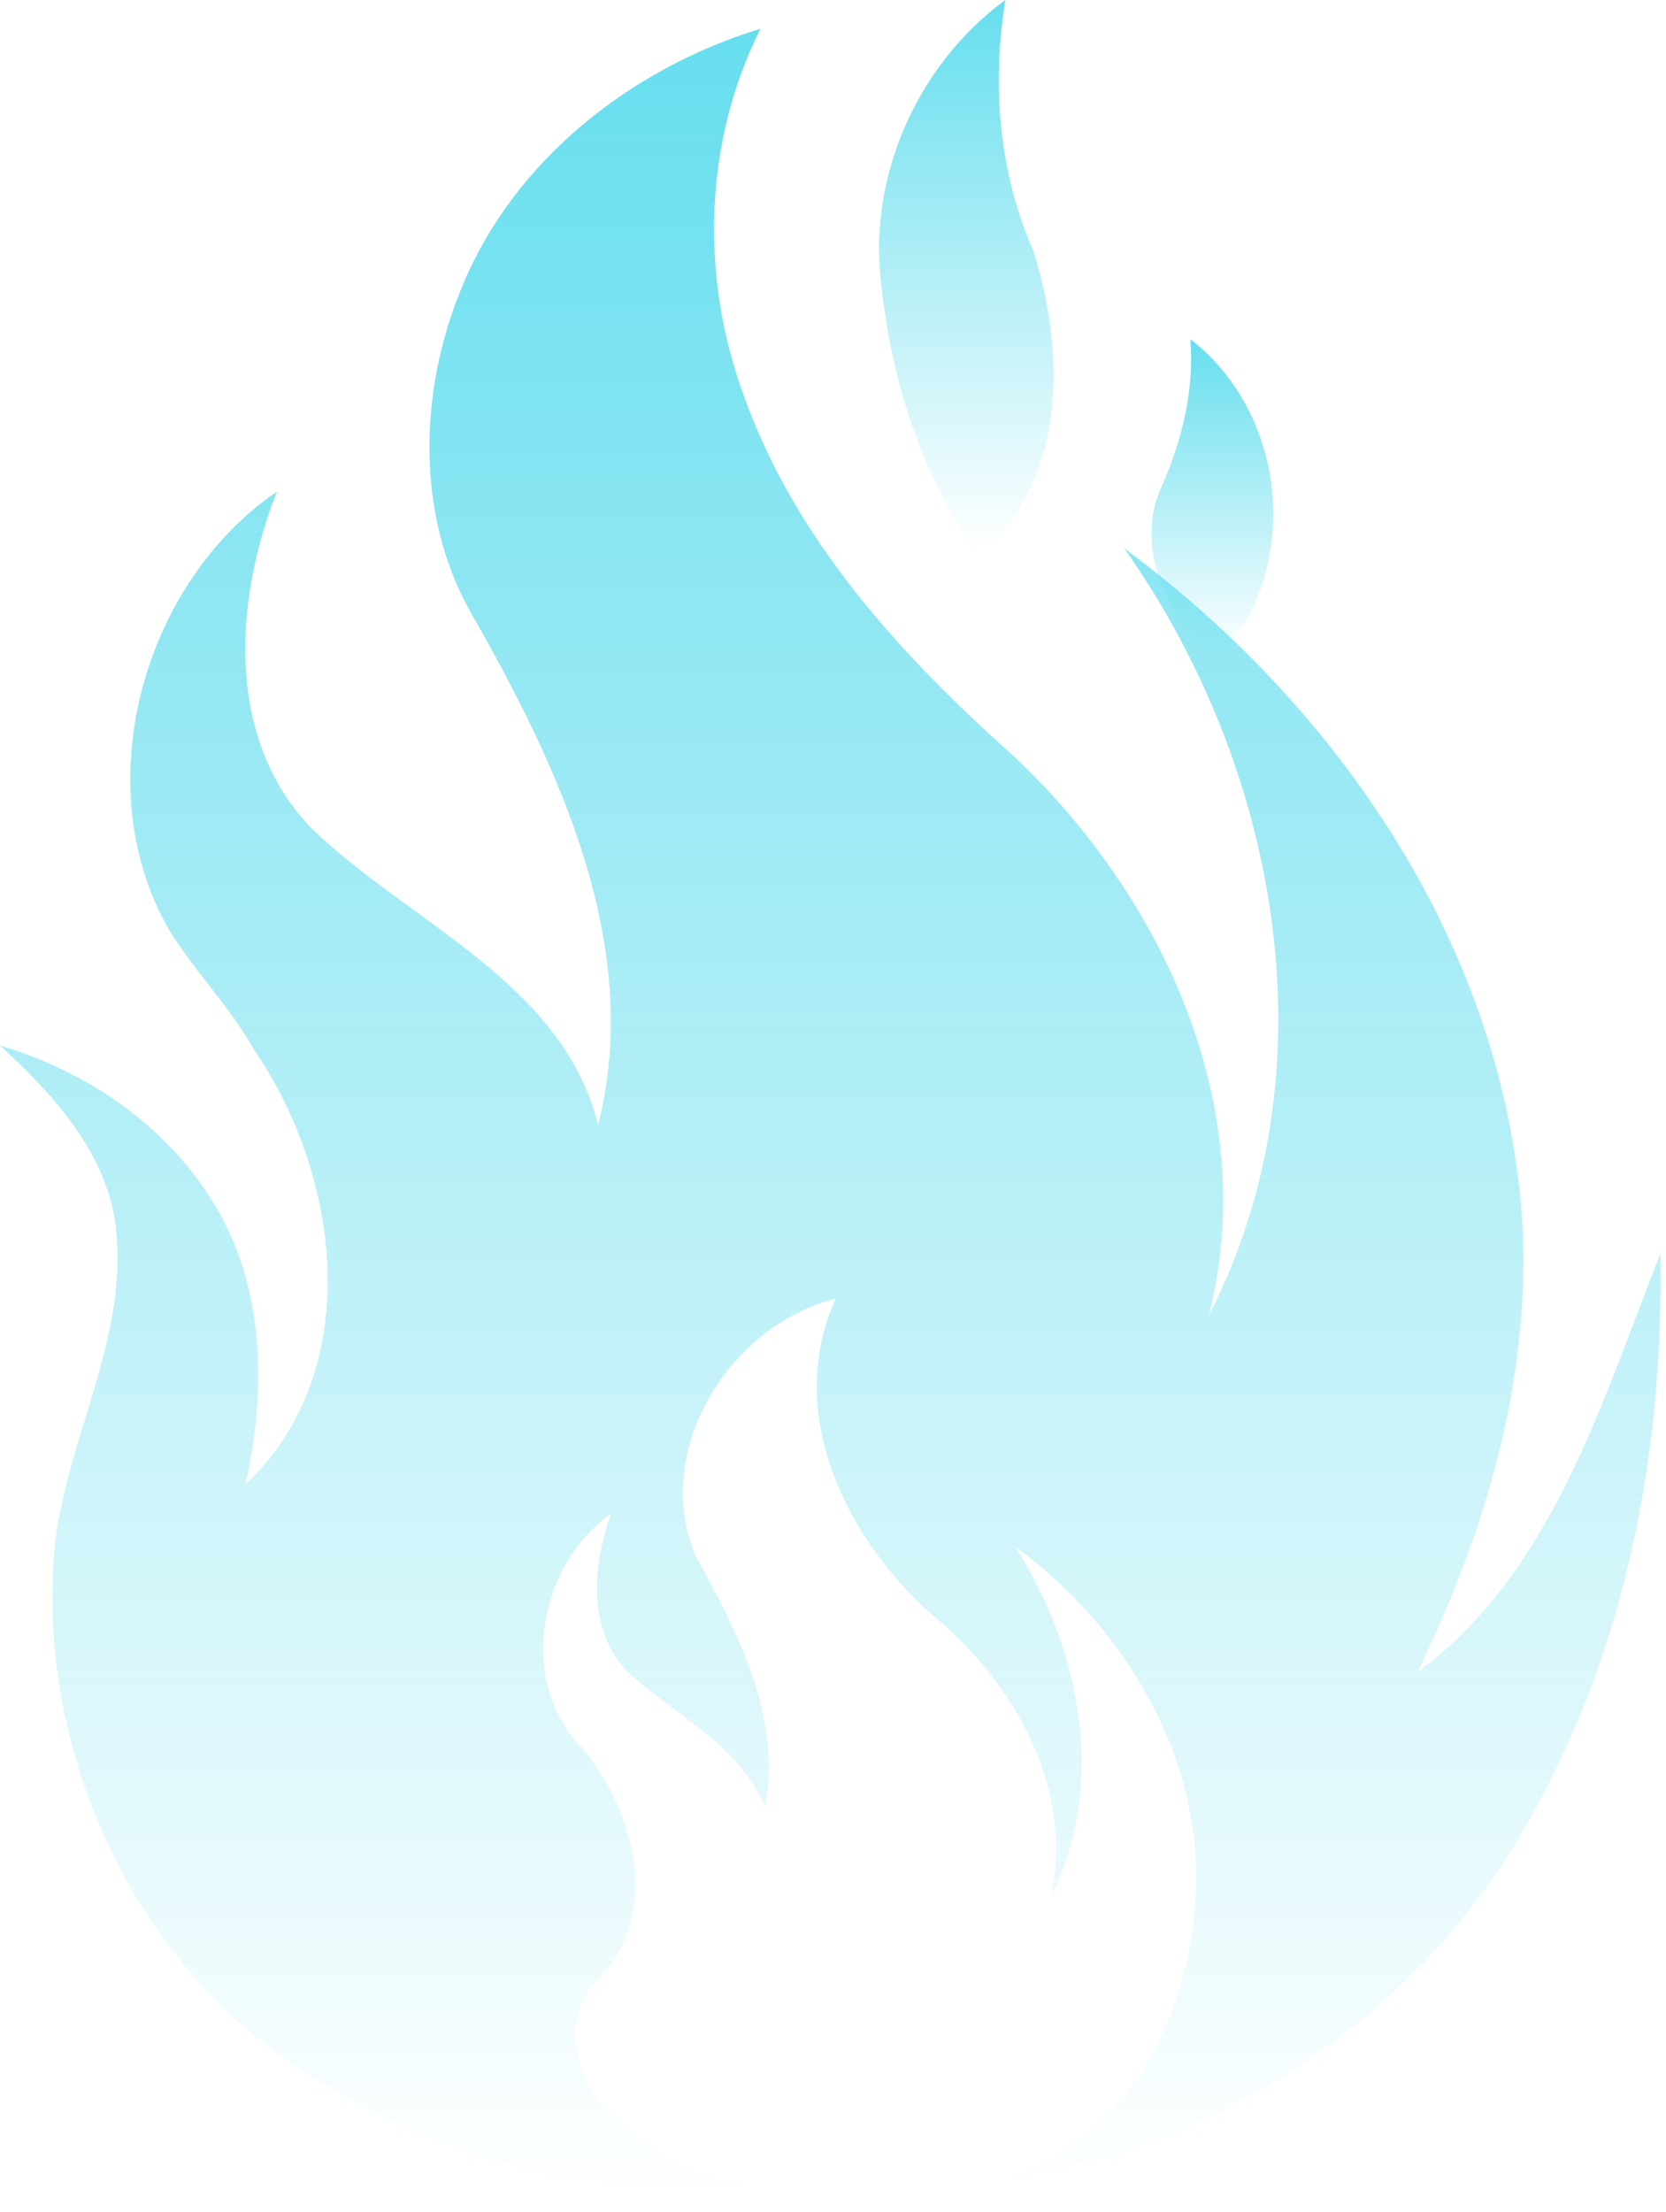 <svg width="58" height="77" viewBox="0 0 58 77" fill="none" xmlns="http://www.w3.org/2000/svg">
    <defs>
        <linearGradient id="paint0_linear" x1="33.641" y1="0" x2="33.641" y2="19.169" gradientUnits="userSpaceOnUse">
            <stop stop-color="#66DEEE" />
            <stop offset="1" stop-color="#66DEEE" stop-opacity="0" />
        </linearGradient>
        <linearGradient id="paint1_linear" x1="28.905" y1="1" x2="28.905" y2="76.579" gradientUnits="userSpaceOnUse">
            <stop stop-color="#66DEEE" />
            <stop offset="1" stop-color="#66DEEE" stop-opacity="0" />
        </linearGradient>
        <linearGradient id="paint2_linear" x1="42.209" y1="11.806" x2="42.209" y2="22.906"
            gradientUnits="userSpaceOnUse">
            <stop stop-color="#66DEEE" />
            <stop offset="1" stop-color="#66DEEE" stop-opacity="0" />
        </linearGradient>
    </defs>
    <path
        d="M30.66 9.712C30.26 6.011 32.005 2.187 35 0C34.524 2.958 34.767 5.962 35.969 8.724C37.05 12.1 37.154 16.371 34.415 19.006C34.111 19.412 33.793 18.965 33.628 18.687C31.888 16.014 30.975 12.867 30.66 9.712Z"
        fill="url(#paint0_linear)" />
    <path
        d="M16.071 10.019C17.873 5.587 21.974 2.374 26.476 1C24.495 4.933 24.376 9.653 25.892 13.761C27.666 18.767 31.333 22.789 35.231 26.267C40.464 31.154 43.924 38.572 42.086 45.782C46.475 37.276 44.524 26.696 39.135 19.084C46.047 24.182 51.503 31.784 52.768 40.407C53.718 46.546 52.016 52.722 49.346 58.213C54.03 54.773 55.748 48.823 57.802 43.653C57.932 50.472 56.61 57.461 53.194 63.423C49.45 70.16 42.394 74.814 34.802 75.895C39.762 74.531 41.968 69.014 41.601 64.275C41.213 60.094 38.688 56.284 35.347 53.841C37.612 57.409 38.543 62.106 36.592 66.015C37.371 62.285 35.37 58.641 32.563 56.31C29.479 53.645 27.271 49.201 29.096 45.2C25.395 46.155 22.706 50.422 24.191 54.113C25.658 56.778 27.231 59.76 26.637 62.905C25.734 60.723 23.492 59.703 21.844 58.192C20.422 56.714 20.637 54.47 21.274 52.685C18.79 54.435 18.015 58.42 20.165 60.737C22.056 62.912 23.078 66.55 20.865 68.867C19.568 70.03 19.937 72.066 20.969 73.275C22.764 75.471 25.696 76.325 28.43 76.481C22.465 76.985 16.22 75.541 11.065 72.442C4.696 68.623 1.138 60.867 1.935 53.557C2.422 49.911 4.458 46.499 4.035 42.745C3.729 40.12 1.856 38.104 0 36.396C3.134 37.313 6.037 39.352 7.643 42.239C9.249 45.101 9.239 48.547 8.547 51.675C12.742 47.718 11.871 40.946 8.846 36.541C8.007 35.055 6.794 33.831 5.895 32.388C2.994 27.375 4.961 20.316 9.643 17.109C8.156 20.869 7.83 25.71 10.84 28.829C14.236 32.128 19.571 34.168 20.822 39.154C22.413 32.948 19.439 26.656 16.409 21.358C14.454 17.929 14.589 13.597 16.071 10.019Z"
        fill="url(#paint1_linear)" />
    <path
        d="M41.442 11.806C44.817 14.426 45.349 19.754 42.419 22.906C40.622 21.638 39.456 19.021 40.458 16.9C41.161 15.303 41.579 13.56 41.442 11.806Z"
        fill="url(#paint2_linear)" />
</svg>